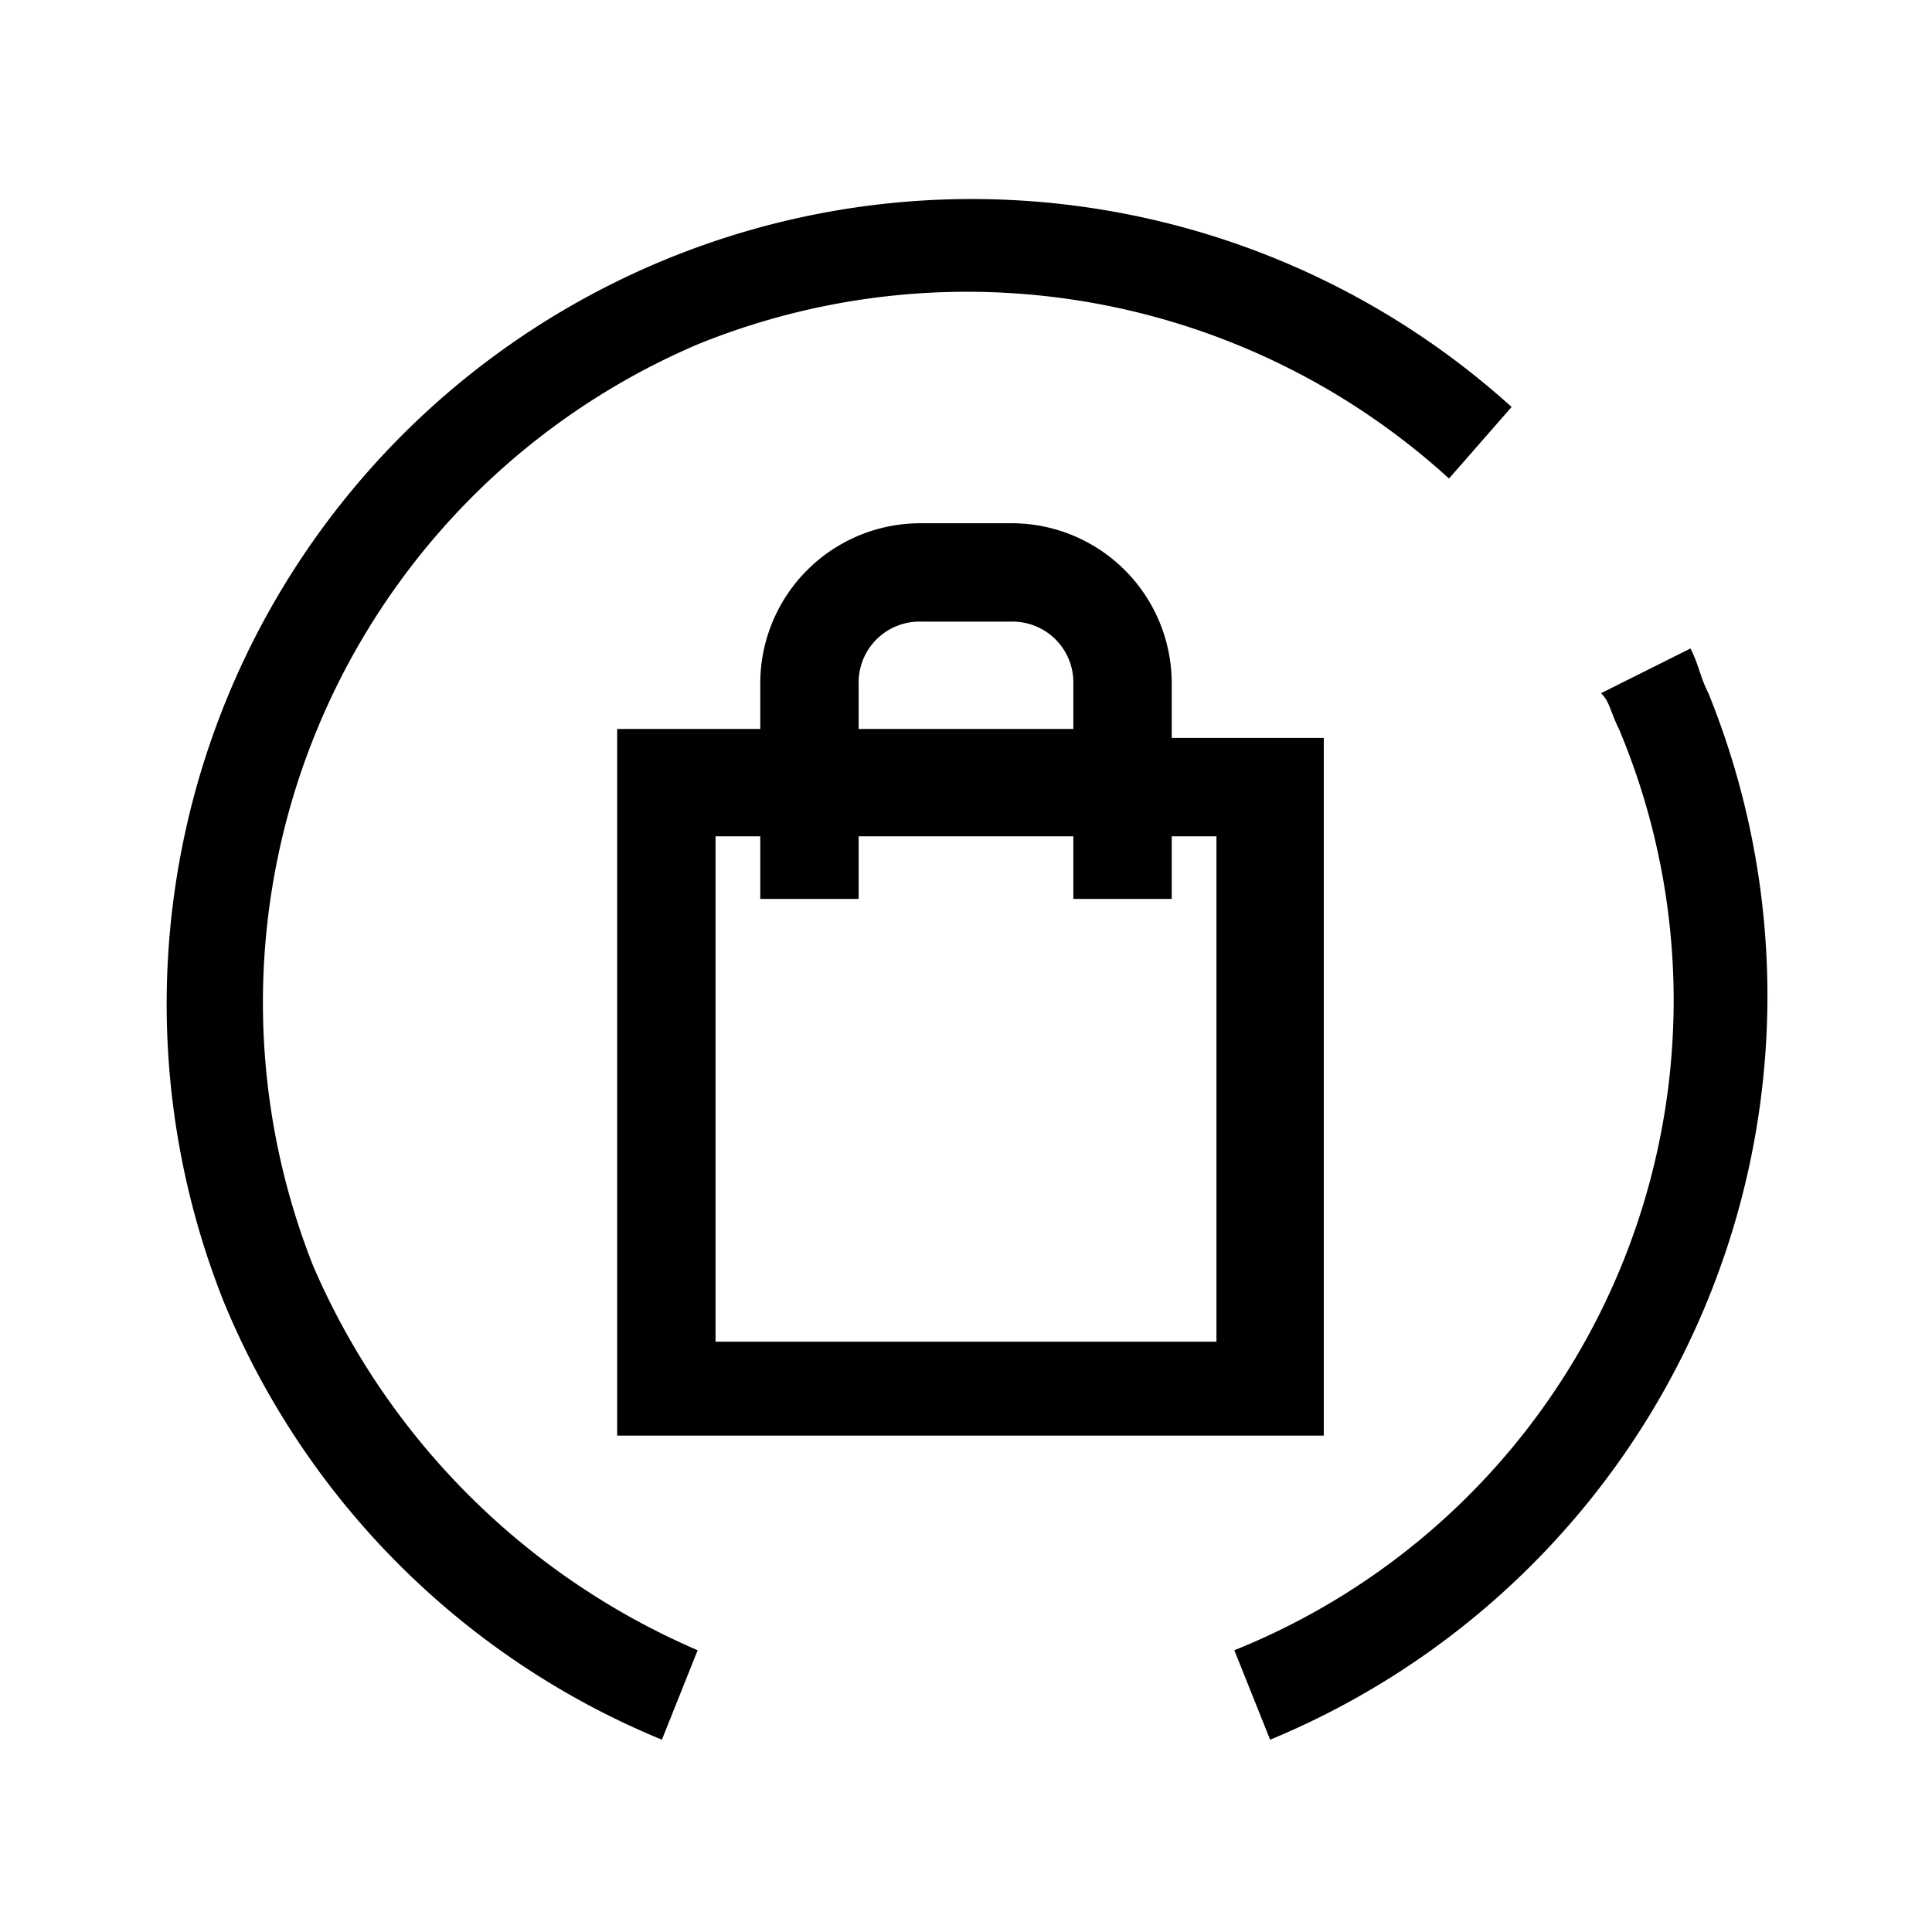 <svg id="Ebene_1" data-name="Ebene 1" xmlns="http://www.w3.org/2000/svg" viewBox="0 0 21.6 21.6"><path d="M14.2,19.45l-.4-1a7.83,7.83,0,0,0,4.3-10.3c-.1-.2-.1-.3-.2-.4l1-.5c.1.2.1.3.2.5A9,9,0,0,1,14.2,19.45ZM3.5,14.15A8,8,0,0,1,7.8,3.85a8,8,0,0,1,8.4,1.5l.7-.8a9,9,0,0,0-14.4,10,9,9,0,0,0,4.9,4.9l.4-1A8.21,8.21,0,0,1,3.5,14.15Zm9.6-6.5v.6h1.7v7.8H6.9V8.15H8.5v-.5a1.79,1.79,0,0,1,1.8-1.8h1A1.79,1.79,0,0,1,13.1,7.65Zm-3.5.5H12v-.5a.68.68,0,0,0-.7-.7h-1a.68.68,0,0,0-.7.7Zm3.5,1.2v.7H12v-.7H9.6v.7H8.5v-.7H8V15h5.6V9.35Z"/></svg>